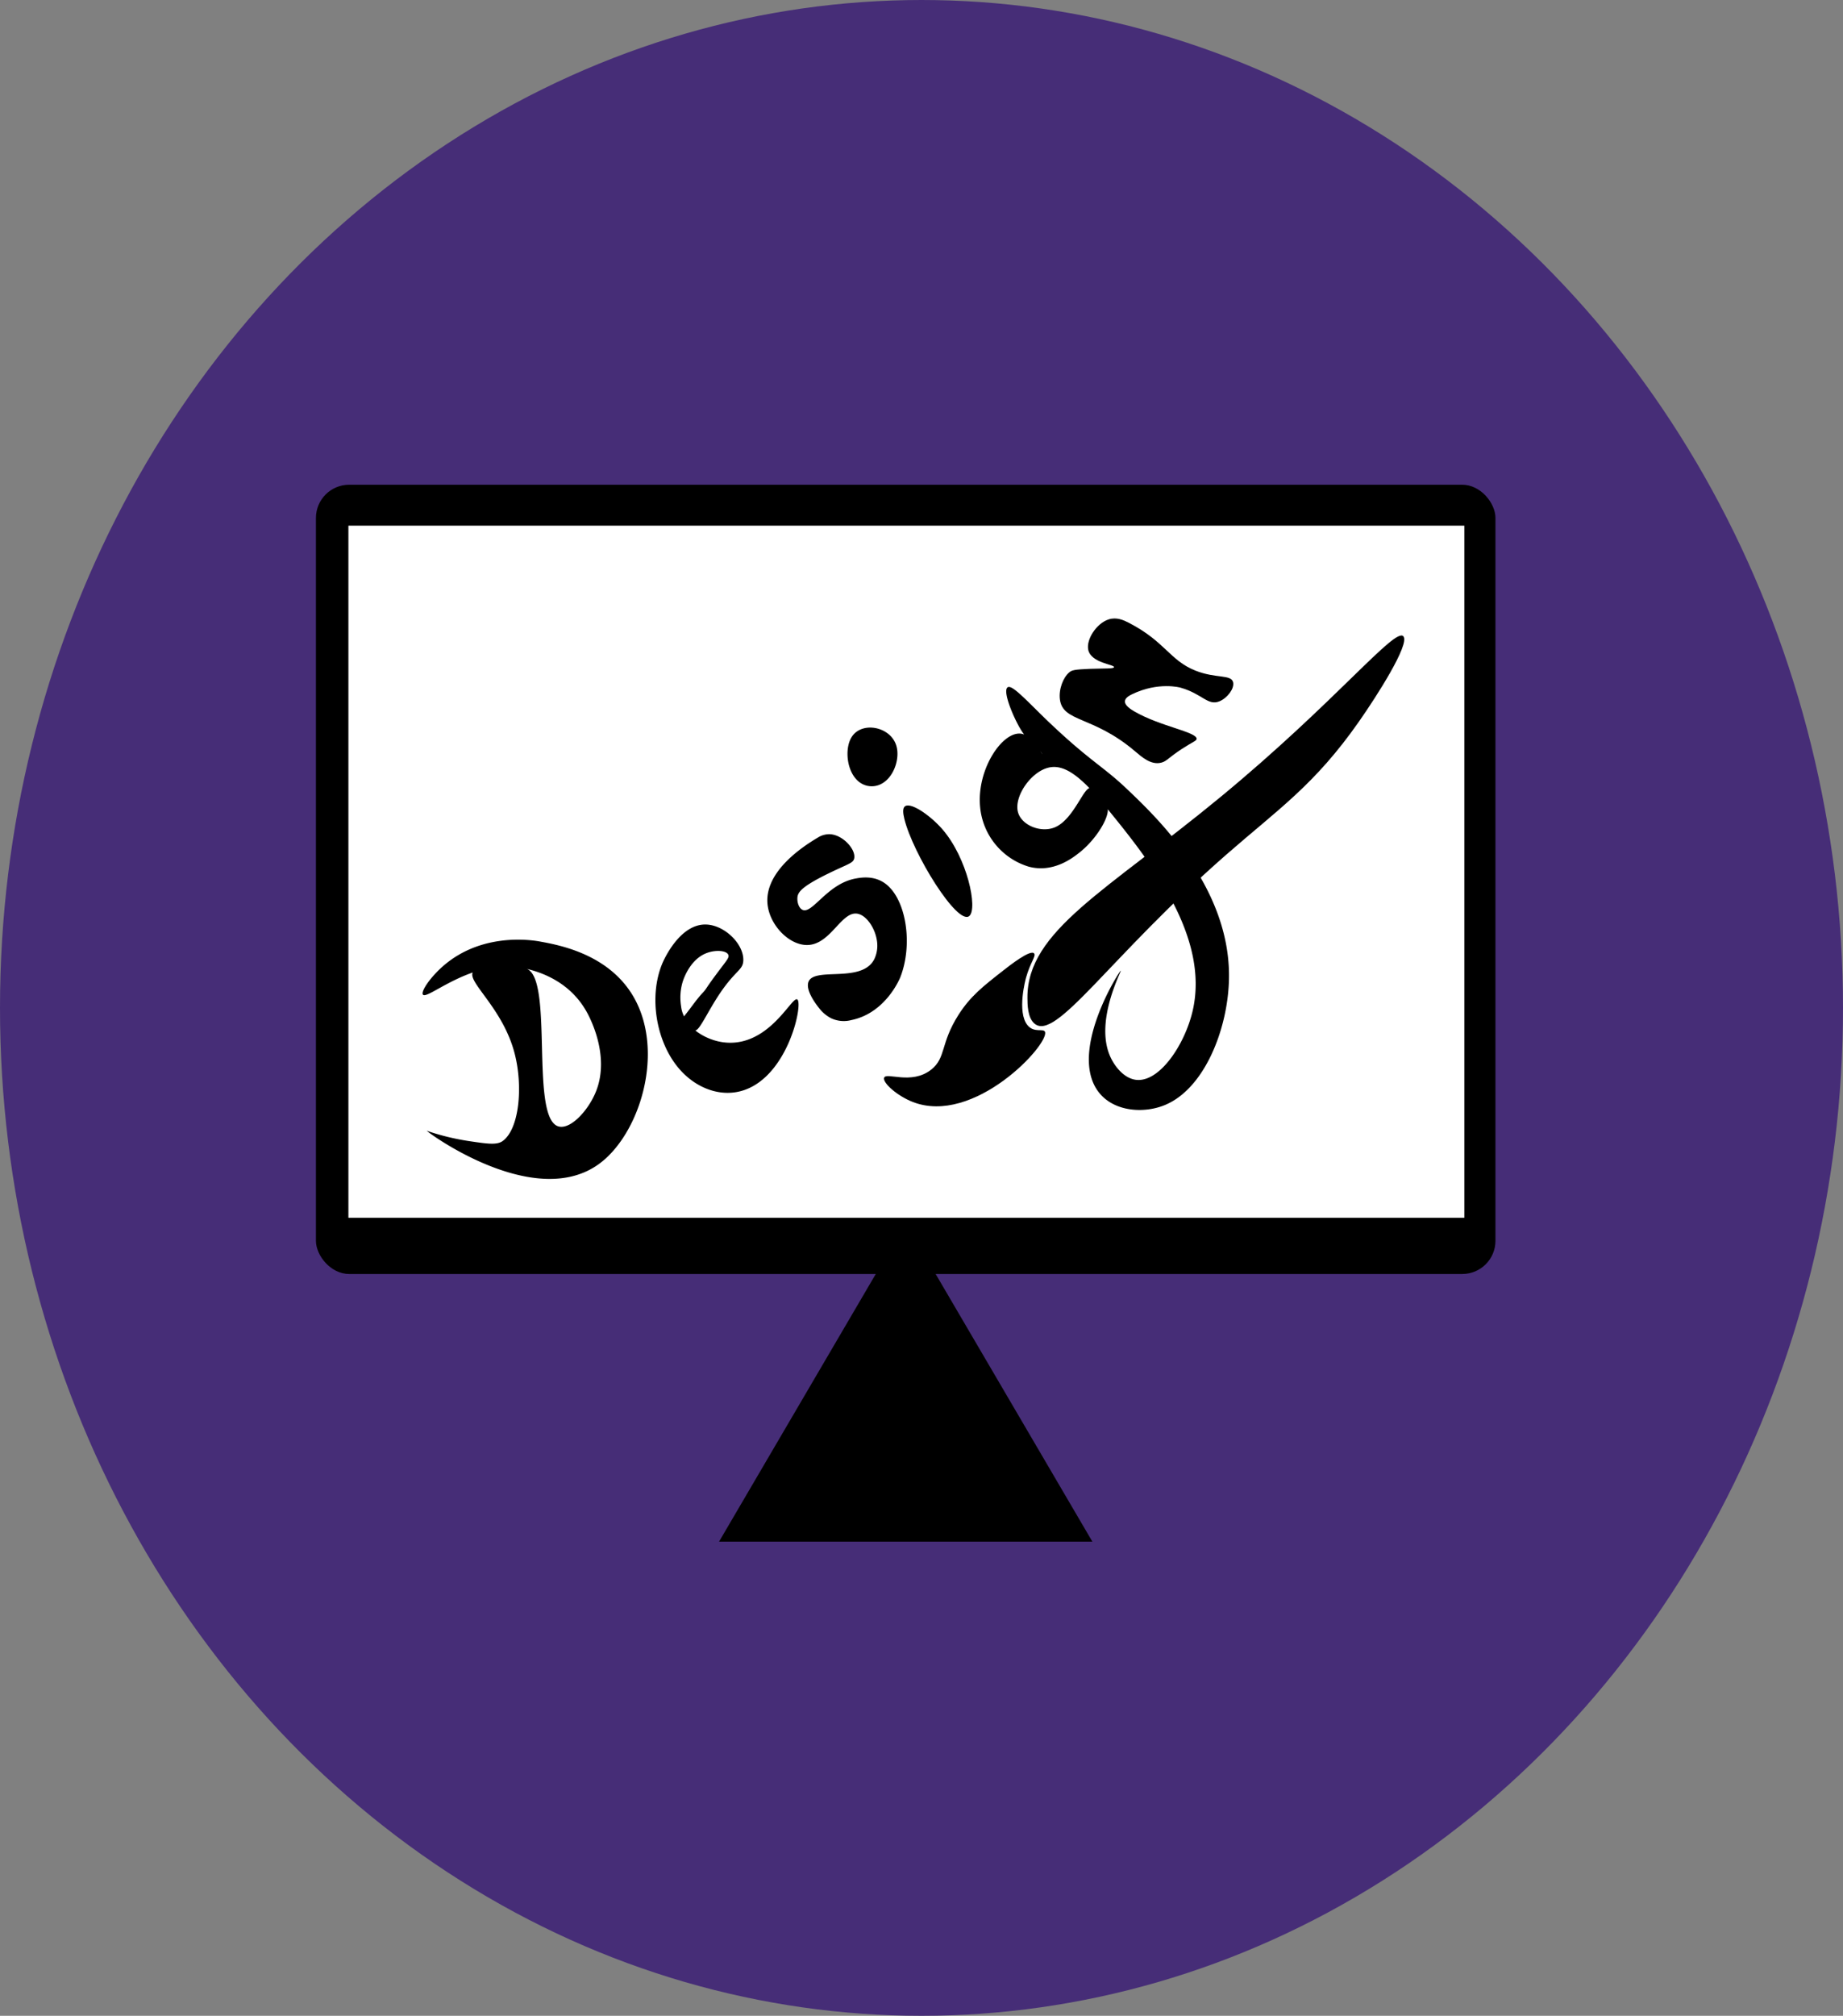 <svg xmlns="http://www.w3.org/2000/svg" viewBox="0 0 666 728"><rect x="0" y="0" width="666" height="728" fill="#808080" stroke="none"/><defs><style>.cls-1{fill:#462d77;}.cls-2{fill:#fff;}</style></defs><title>Fichier 1</title><g id="Calque_2" data-name="Calque 2"><g id="Calque_1-2" data-name="Calque 1"><ellipse class="cls-1" cx="333" cy="364" rx="333" ry="364"/><rect x="114.17" y="175.06" width="426.24" height="285.04" rx="12" ry="12"/><rect class="cls-2" x="125.9" y="189.84" width="403.27" height="249.95"/><polygon points="327.29 441.64 394.75 556.76 259.84 556.76 327.29 441.64"/><path d="M371.28,360.37c-.15-24.22,28.58-38.56,69.9-72.64,41.71-34.4,63.17-61.64,66-57.87,2.2,2.93-9.46,21.27-16.13,30.78-16,22.85-29.06,31.53-47.9,48-42.53,37.21-61.7,67.87-69.41,60.95C371.33,367.45,371.3,362.79,371.28,360.37Z"/><path d="M371.28,370.22c2.44,3,5.84,1,6.36,2.47,1.55,4.49-25.72,34-47.9,25.24-5.61-2.22-10.7-6.81-10.27-8.62.56-2.37,9.87,2.73,17.11-3.08,5.32-4.27,3.2-9.37,9.77-19.7,4.28-6.72,8.82-10.27,16.14-16,2.33-1.83,10.06-7.89,11.24-6.15.65,1-1.43,3.29-2.93,8.61C370.64,353.52,367.41,365.39,371.28,370.22Z"/><path d="M170.87,351.14c-2,3.63,11,13.06,15.16,29.55,3,11.82,1.62,27.09-4.4,31.4-2.12,1.51-5.52,1-12.22,0a87.7,87.7,0,0,1-15.16-3.7c-.07.32,39.2,29.31,62.57,11.7,12.56-9.46,21-32.74,15.64-51.71-6.43-22.65-29.11-26.84-37.15-28.32-2.93-.55-23.62-4-38.12,11.69-3.09,3.34-4.9,6.47-4.4,7.39,1.32,2.45,17.56-13.06,35.58-9.69,1,.2,1.95.43,2.06.46,3.56.91,15,3.84,21.5,15.39,1,1.76,8.7,15.83,3.42,28.93-2.9,7.21-9.88,14.51-14.17,12.32-9.36-4.78-1.28-52.67-10.75-56.64a30.17,30.17,0,0,0-9.29-1.23,23.12,23.12,0,0,0-5.38.61C172.79,350,171.31,350.34,170.87,351.14Z"/><path d="M250.55,371.45l-1-1.23c-1.56-2-1.73-2.14-1.95-2.46a10.26,10.26,0,0,1-1.47-4.31,19.78,19.78,0,0,1,.49-8.62c.14-.51,2.33-7.92,8.31-10.46,3.44-1.47,7.82-1.18,8.31.61.23.85-.51,1.72-2.94,4.93-5.89,7.78-4.7,6.86-6.35,8.62-2.29,2.43-4.21,5.36-6.35,8a1.69,1.69,0,0,0-.49,1.23,1,1,0,0,0,.49.62,16.19,16.19,0,0,1,2.93,3.07c.46.57.39.57.49.62,1.51.79,4.51-6.52,9.28-13.54,5.56-8.18,8.21-8.17,8.31-11.7.17-5.85-6.59-12.56-13.19-12.93-9.9-.55-15.82,13.39-16.13,14.16-5,12.1-2.11,28.58,6.35,38.17,6,6.83,15.07,10.35,23.46,7.39,15.73-5.55,21.05-30.74,19.07-32.63-1.67-1.59-8.38,13.45-21.51,15.39C258.05,377.65,251.43,372.56,250.55,371.45Z"/><path d="M295.52,302.5c-4,2.4-19.89,12-18.09,24.63,1.05,7.34,7.83,14.16,14.18,14.16,8.92,0,12.73-13.48,19.06-11.08,3.4,1.28,6.5,6.76,6.36,11.69a11.37,11.37,0,0,1-1,4.31c-4.39,9.25-22.23,2.63-23.95,8.62-.93,3.21,3.23,8.39,3.91,9.24a12.93,12.93,0,0,0,4.4,3.69,10.79,10.79,0,0,0,7.33.62c12.55-2.6,17.6-15.4,17.6-15.4,4.67-11.83,2.2-28.25-5.38-33.86-4.14-3.05-8.84-2.19-10.75-1.84-10.64,1.94-16,13.73-19.56,11.08-1.17-.87-1.61-2.92-1.46-4.31.2-1.93,1.67-3.94,11.24-8.62,7.11-3.48,9-3.68,9.29-5.54.53-3.22-4.14-8.39-8.8-8.62A7.82,7.82,0,0,0,295.52,302.5Z"/><path d="M326.8,295.73c3.07,12.55,19.2,38.65,23.47,35.09,3.14-2.63-.7-21-9.78-31.4-4.48-5.12-11.89-10.2-13.69-8C326.2,292.16,326.3,293.66,326.8,295.73Z"/><path d="M319,282.8c4.19-2.57,6.26-9.09,4.89-13.54-2.12-6.92-12.49-8.88-16.13-3.08-2.6,4.14-1.85,12.37,2.44,16A7.41,7.41,0,0,0,319,282.8Z"/><path d="M376.66,272.34c-.1.13-3.69-7-7.82-7.39-6.75-.71-15.94,13-14.66,26.47A24.88,24.88,0,0,0,371.77,313c8.73,2.31,15.64-3,18.09-4.93,6.58-5.07,11.58-13.82,10.26-16.62a11.06,11.06,0,0,0-1.46-1.85c-1.21-1.38-1.76-1.71-2.94-3.07s-1.13-1.68-1.46-1.85c-2.44-1.29-6.07,11.29-13.2,14.16-5.06,2-11.92-.81-13.2-5.54-1.49-5.53,4.48-14.29,10.76-16,5.59-1.53,11.5,2.51,20.53,13.55,15.26,18.66,38.38,46.91,31.77,74.49-2.95,12.29-12.13,25.79-20.53,24.62-4.08-.56-7.55-4.59-9.29-8.62-5.49-12.74,4.21-30.61,3.91-30.78s-17.57,26.72-9.29,41.87c4.88,8.91,16.8,10,24.93,6.77,14.65-5.78,23.26-27.91,23.47-46.18.37-32.74-26.17-57.91-37.15-68.33-8.63-8.18-13.63-10.12-29.33-25.24C370,252,365.35,246.89,364,248.33c-1.92,2,3.94,14.69,6.36,17.23,1.48,1.57,2.44,2.47,2.44,2.47.9.84,1.26,1.11,2,1.84A13.17,13.17,0,0,1,376.66,272.34Z"/><path d="M409.9,271.1c-15-12.64-25.79-10.25-26.88-18.46-.49-3.69,1.16-8,3.42-9.86.91-.75,1.85-1,7.33-1.23,5.75-.19,8.71,0,8.8-.61.14-1-8.17-1.46-9.29-6.16-.89-3.74,2.92-9.65,7.33-11.08,2.9-.94,5.45.26,7.33,1.23,13.12,6.77,14.7,13.5,24,17.24,7.5,3,13.08,1.27,13.68,4.31.45,2.23-2.09,5.59-4.89,6.77-4.25,1.8-6.2-2.68-14.17-4.92,0,0-8-2.25-17.6,2.46-.94.46-2.37,1.26-2.44,2.46-.09,1.55,2.14,2.95,3.42,3.69,9.29,5.39,22.38,7.35,22.49,9.85,0,.78-1.22,1-5.38,3.7-4.86,3.19-5.39,4.4-7.33,4.92C415.86,276.45,412.44,273.24,409.9,271.1Z"/></g></g></svg>